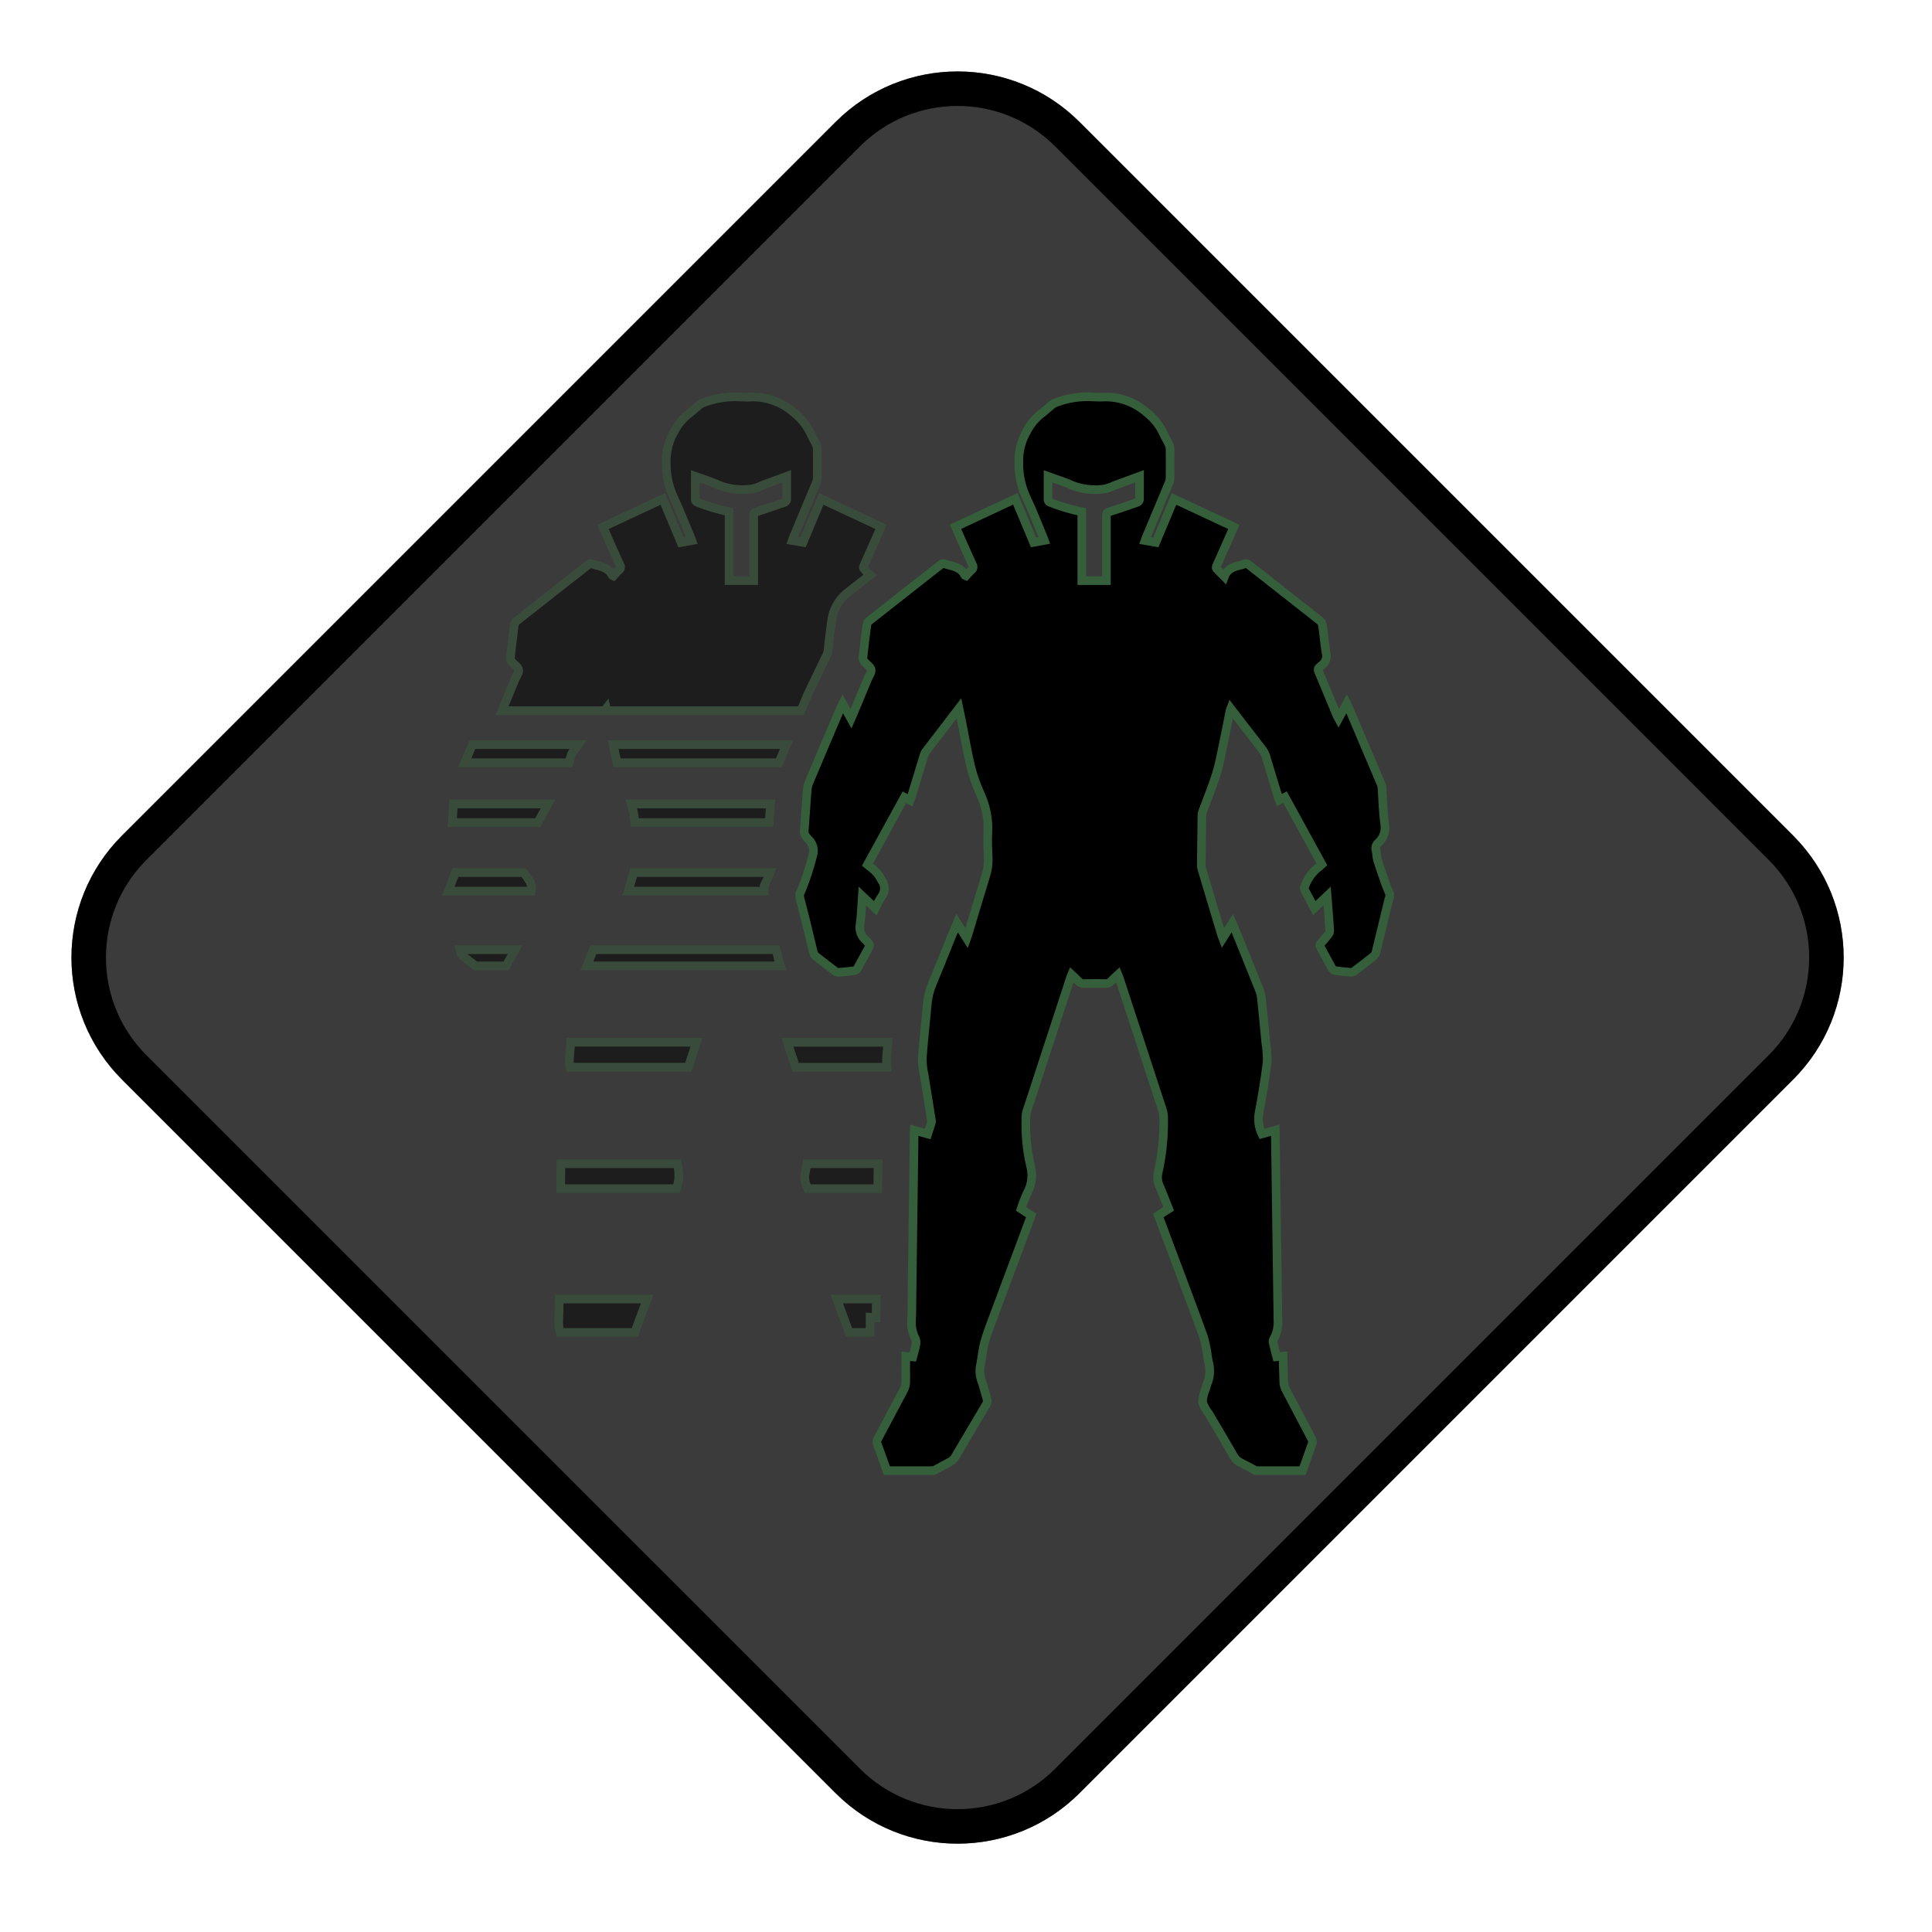 <?xml version="1.0" encoding="UTF-8" standalone="no"?>
<svg
   width="112"
   height="112"
   viewBox="0 0 112 112"
   fill="none"
   version="1.1"
   id="svg226"
   sodipodi:docname="teleport-used.svg"
   inkscape:version="1.2.2 (732a01da63, 2022-12-09)"
   xmlns:inkscape="http://www.inkscape.org/namespaces/inkscape"
   xmlns:sodipodi="http://sodipodi.sourceforge.net/DTD/sodipodi-0.dtd"
   xmlns="http://www.w3.org/2000/svg"
   xmlns:svg="http://www.w3.org/2000/svg">
  <defs
     id="defs230" />
  <sodipodi:namedview
     id="namedview228"
     pagecolor="#ffffff"
     bordercolor="#000000"
     borderopacity="0.25"
     inkscape:showpageshadow="2"
     inkscape:pageopacity="0.0"
     inkscape:pagecheckerboard="0"
     inkscape:deskcolor="#d1d1d1"
     showgrid="false"
     inkscape:zoom="7.830357"
     inkscape:cx="41.63284"
     inkscape:cy="48.401369"
     inkscape:window-width="1920"
     inkscape:window-height="1057"
     inkscape:window-x="-8"
     inkscape:window-y="-8"
     inkscape:window-maximized="1"
     inkscape:current-layer="svg226" />
  <path
     opacity="0.498"
     d="M103.95 48.44L62.582 7.071C58.676 3.166 52.345 3.166 48.44 7.071L7.071 48.44C3.166 52.345 3.166 58.676 7.071 62.582L48.44 103.95C52.345 107.856 58.676 107.856 62.582 103.95L103.95 62.582C107.856 58.676 107.856 52.345 103.95 48.44Z"
     fill="black"
     id="path188" />
  <path
     d="M61.875 7.778L103.243 49.147C106.758 52.661 106.758 58.36 103.243 61.875L61.875 103.243C58.36 106.758 52.661 106.758 49.147 103.243L7.778 61.875C4.263 58.36 4.263 52.661 7.778 49.147L49.147 7.778C52.661 4.263 58.36 4.263 61.875 7.778Z"
     stroke="#574B3D"
     stroke-width="2"
     id="path190"
     style="fill:#3c3b3b;fill-opacity:1;stroke:#000000;stroke-opacity:1" />
  <g
     opacity="0.5"
     id="g222"
     style="fill:#000000;fill-opacity:1;stroke:#355e3b;stroke-opacity:1;stroke-width:0.5;stroke-dasharray:none">
    <path
       d="M33.012 61.354C33.004 61.525 33.014 61.697 33.045 61.866H39.902C40.06 61.384 40.217 60.903 40.374 60.422H33.095C33.066 60.733 33.034 61.044 33.012 61.354Z"
       fill="#685137"
       id="path192"
       style="fill:#000000;fill-opacity:1;stroke:#355e3b;stroke-opacity:1;stroke-width:0.5;stroke-dasharray:none" />
    <path
       d="M26.716 55.243C26.735 55.314 26.775 55.378 26.832 55.425C27.075 55.617 27.323 55.805 27.569 55.994H29.341C29.513 55.683 29.681 55.37 29.851 55.058H26.671C26.686 55.119 26.7 55.181 26.716 55.243Z"
       fill="#685137"
       id="path194"
       style="fill:#000000;fill-opacity:1;stroke:#355e3b;stroke-opacity:1;stroke-width:0.5;stroke-dasharray:none" />
    <path
       d="M32.391 76.553C32.379 76.786 32.407 77.019 32.474 77.243H36.804C36.904 76.949 37.011 76.657 37.119 76.366C37.25 76.013 37.383 75.66 37.519 75.307H32.419C32.413 75.723 32.413 76.138 32.391 76.553Z"
       fill="#685137"
       id="path196"
       style="fill:#000000;fill-opacity:1;stroke:#355e3b;stroke-opacity:1;stroke-width:0.5;stroke-dasharray:none" />
    <path
       d="M44.994 55.057H34.402C34.278 55.369 34.15 55.681 34.023 55.993H45.244C45.21 55.909 45.182 55.823 45.158 55.736C45.102 55.51 45.048 55.283 44.994 55.057Z"
       fill="#685137"
       id="path198"
       style="fill:#000000;fill-opacity:1;stroke:#355e3b;stroke-opacity:1;stroke-width:0.5;stroke-dasharray:none" />
    <path
       d="M33.107 43.798C33.122 43.731 33.148 43.667 33.185 43.609L33.524 43.166H27.39L26.944 44.217H32.981L33.107 43.798Z"
       fill="#685137"
       id="path200"
       style="fill:#000000;fill-opacity:1;stroke:#355e3b;stroke-opacity:1;stroke-width:0.5;stroke-dasharray:none" />
    <path
       d="M50.779 76.392C50.794 76.08 50.795 75.766 50.797 75.453V75.307H48.511C48.752 75.951 48.99 76.597 49.226 77.243H50.439V76.362L50.779 76.392Z"
       fill="#685137"
       id="path202"
       style="fill:#000000;fill-opacity:1;stroke:#355e3b;stroke-opacity:1;stroke-width:0.5;stroke-dasharray:none" />
    <path
       d="M51.402 61.206C51.421 60.945 51.443 60.684 51.467 60.424H45.651L46.123 61.868H51.412C51.39 61.648 51.386 61.426 51.402 61.206Z"
       fill="#685137"
       id="path204"
       style="fill:#000000;fill-opacity:1;stroke:#355e3b;stroke-opacity:1;stroke-width:0.5;stroke-dasharray:none" />
    <path
       d="M30.361 50.584H26.397C26.27 50.931 26.128 51.272 26.015 51.624C26.015 51.636 26.005 51.646 26 51.658H30.797C30.819 51.549 30.818 51.436 30.795 51.327C30.771 51.218 30.726 51.115 30.662 51.025C30.571 50.872 30.471 50.724 30.362 50.584H30.361Z"
       fill="#685137"
       id="path206"
       style="fill:#000000;fill-opacity:1;stroke:#355e3b;stroke-opacity:1;stroke-width:0.5;stroke-dasharray:none" />
    <path
       d="M46.775 67.463C46.744 67.641 46.712 67.82 46.681 67.998C46.628 68.241 46.653 68.494 46.752 68.723C46.778 68.783 46.802 68.847 46.827 68.906H50.882L50.901 67.462L46.775 67.463Z"
       fill="#685137"
       id="path208"
       style="fill:#000000;fill-opacity:1;stroke:#355e3b;stroke-opacity:1;stroke-width:0.5;stroke-dasharray:none" />
    <path
       d="M46.857 40.191C46.89 40.114 46.924 40.041 46.967 39.956L47.982 37.856C48.049 37.228 48.125 36.6 48.21 35.974C48.29 35.349 48.608 34.78 49.097 34.385C49.542 34.033 49.99 33.685 50.436 33.334C50.297 33.196 50.17 33.072 50.057 32.943C50.033 32.916 50.057 32.828 50.084 32.775C50.382 32.099 50.682 31.424 50.984 30.75C51.011 30.688 51.037 30.626 51.072 30.543L47.608 28.923L46.553 31.443L45.929 31.335C45.955 31.262 45.975 31.2 45.999 31.14C46.438 30.089 46.877 29.039 47.316 27.991C47.354 27.899 47.375 27.8 47.376 27.701C47.382 27.142 47.382 26.583 47.376 26.025C47.373 25.927 47.349 25.83 47.306 25.742C47.216 25.549 47.099 25.37 47.014 25.174C46.787 24.679 46.444 24.245 46.014 23.911C45.362 23.34 44.527 23.022 43.661 23.014C43.423 23.03 43.184 23.03 42.946 23.014C42.194 22.964 41.441 23.082 40.741 23.36C40.671 23.386 40.606 23.423 40.548 23.47C40.32 23.657 40.106 23.862 39.869 24.036C39.541 24.305 39.273 24.64 39.081 25.018C38.762 25.562 38.604 26.187 38.626 26.818C38.612 27.504 38.754 28.185 39.04 28.81C39.405 29.578 39.707 30.376 40.04 31.161C40.062 31.213 40.079 31.266 40.105 31.335L39.481 31.45C39.128 30.609 38.781 29.775 38.424 28.926L34.958 30.546C35.066 30.792 35.169 31.031 35.274 31.268C35.495 31.768 35.713 32.268 35.942 32.758C35.973 32.804 35.984 32.86 35.974 32.914C35.963 32.968 35.932 33.017 35.886 33.048C35.766 33.156 35.663 33.283 35.563 33.391C35.517 33.372 35.5 33.37 35.496 33.362C35.248 32.844 34.716 32.835 34.269 32.677C34.243 32.674 34.216 32.677 34.191 32.685C34.165 32.693 34.142 32.706 34.122 32.724C32.722 33.817 31.325 34.913 29.932 36.013C29.866 36.075 29.825 36.159 29.814 36.25C29.731 36.877 29.656 37.505 29.587 38.135C29.586 38.218 29.616 38.299 29.67 38.363C29.8 38.522 30.028 38.65 30.063 38.822C30.098 38.994 29.936 39.189 29.863 39.373C29.61 39.981 29.357 40.59 29.103 41.198H35.045L35.145 41.07C35.155 41.115 35.163 41.153 35.172 41.198H46.429L46.495 41.042L46.857 40.191ZM45.608 28.975C45.602 29.005 45.59 29.033 45.571 29.057C45.552 29.081 45.528 29.101 45.5 29.114C45 29.292 44.5 29.468 43.992 29.628C43.692 29.722 43.692 29.711 43.692 30.028V33.657H42.264V29.67C41.63 29.538 41.009 29.351 40.408 29.112C40.383 29.101 40.361 29.084 40.344 29.063C40.326 29.042 40.314 29.017 40.308 28.991C40.301 28.54 40.308 28.091 40.308 27.616C40.778 27.787 41.244 27.916 41.673 28.125C42.263 28.357 42.901 28.436 43.53 28.356C43.739 28.319 43.941 28.251 44.13 28.156C44.608 27.981 45.094 27.802 45.608 27.612C45.608 28.085 45.608 28.53 45.608 28.975Z"
       fill="#685137"
       id="path210"
       style="fill:#000000;fill-opacity:1;stroke:#355e3b;stroke-opacity:1;stroke-width:0.5;stroke-dasharray:none" />
    <path
       d="M35.552 43.166C35.619 43.518 35.692 43.868 35.772 44.217H45.147C45.295 43.867 45.444 43.516 45.593 43.166H35.552Z"
       fill="#685137"
       id="path212"
       style="fill:#000000;fill-opacity:1;stroke:#355e3b;stroke-opacity:1;stroke-width:0.5;stroke-dasharray:none" />
    <path
       d="M44.539 50.853C44.57 50.762 44.605 50.673 44.639 50.584H36.739C36.725 50.642 36.71 50.7 36.692 50.758C36.598 51.058 36.509 51.358 36.418 51.658H44.299V51.341C44.299 51.341 44.531 50.872 44.539 50.853Z"
       fill="#685137"
       id="path214"
       style="fill:#000000;fill-opacity:1;stroke:#355e3b;stroke-opacity:1;stroke-width:0.5;stroke-dasharray:none" />
    <path
       d="M39.257 67.463H32.52C32.513 67.944 32.507 68.425 32.501 68.907H39.215C39.375 68.472 39.396 67.999 39.274 67.553C39.267 67.523 39.263 67.497 39.257 67.463Z"
       fill="#685137"
       id="path216"
       style="fill:#000000;fill-opacity:1;stroke:#355e3b;stroke-opacity:1;stroke-width:0.5;stroke-dasharray:none" />
    <path
       d="M44.67 46.611H36.603C36.712 46.959 36.779 47.32 36.803 47.685H44.589C44.607 47.437 44.624 47.188 44.641 46.94C44.653 46.831 44.661 46.721 44.67 46.611Z"
       fill="#685137"
       id="path218"
       style="fill:#000000;fill-opacity:1;stroke:#355e3b;stroke-opacity:1;stroke-width:0.5;stroke-dasharray:none" />
    <path
       d="M26.217 47.685H31.175L31.764 46.611H26.292C26.268 46.969 26.242 47.327 26.217 47.685Z"
       fill="#685137"
       id="path220"
       style="fill:#000000;fill-opacity:1;stroke:#355e3b;stroke-opacity:1;stroke-width:0.5;stroke-dasharray:none" />
  </g>
  <path
     d="M75.512 85.255H72.801C72.509 85.099 72.222 84.936 71.924 84.792C71.754 84.713 71.614 84.582 71.524 84.418C71.048 83.593 70.56 82.775 70.078 81.954C69.912 81.751 69.786 81.518 69.706 81.269C69.724 81.002 69.788 80.74 69.898 80.496C69.92 80.418 69.936 80.338 69.965 80.262C70.148 79.847 70.18 79.382 70.057 78.947C70.039 78.874 70.025 78.799 70.016 78.725C69.966 78.309 69.884 77.898 69.77 77.495C69.095 75.63 68.389 73.777 67.694 71.92C67.513 71.435 67.333 70.95 67.15 70.459L67.75 70.08C67.565 69.618 67.397 69.166 67.203 68.726C67.104 68.497 67.08 68.242 67.134 67.999C67.376 66.922 67.485 65.82 67.456 64.717C67.453 64.617 67.438 64.519 67.412 64.423C66.573 61.848 65.731 59.274 64.888 56.701C64.868 56.641 64.84 56.583 64.809 56.506C64.661 56.644 64.527 56.758 64.409 56.885C64.368 56.931 64.316 56.967 64.259 56.99C64.202 57.013 64.14 57.022 64.078 57.017C63.671 57.006 63.264 57.006 62.857 57.017C62.795 57.022 62.733 57.013 62.676 56.99C62.618 56.967 62.567 56.931 62.526 56.885C62.402 56.755 62.266 56.639 62.126 56.506C62.102 56.564 62.085 56.596 62.073 56.63C61.218 59.239 60.364 61.849 59.513 64.459C59.493 64.524 59.482 64.591 59.479 64.659C59.431 65.63 59.516 66.603 59.731 67.552C59.88 68.071 59.825 68.628 59.577 69.108C59.447 69.378 59.334 69.657 59.238 69.942C59.221 69.987 59.208 70.033 59.192 70.082L59.779 70.458C59.759 70.517 59.747 70.558 59.732 70.6L57.577 76.366C57.399 76.846 57.214 77.326 57.077 77.819C56.964 78.233 56.931 78.669 56.846 79.093C56.774 79.397 56.789 79.715 56.891 80.01C57.018 80.362 57.101 80.73 57.212 81.088C57.231 81.142 57.237 81.201 57.23 81.258C57.223 81.316 57.203 81.371 57.171 81.419C56.559 82.447 55.955 83.48 55.342 84.508C55.282 84.6 55.2 84.677 55.103 84.73C54.783 84.912 54.455 85.08 54.13 85.253H51.414C51.23 84.741 51.05 84.227 50.859 83.718C50.839 83.666 50.831 83.611 50.836 83.556C50.84 83.501 50.858 83.448 50.888 83.402C51.388 82.469 51.878 81.531 52.378 80.602C52.469 80.438 52.515 80.254 52.51 80.067C52.501 79.592 52.51 79.115 52.51 78.626L52.915 78.662C52.978 78.42 53.052 78.181 53.097 77.937C53.121 77.825 53.11 77.707 53.065 77.602C52.896 77.28 52.819 76.918 52.843 76.555C52.869 76.048 52.863 75.539 52.87 75.031C52.911 71.931 52.953 68.831 52.994 65.731C52.994 65.666 53 65.601 53.004 65.524L53.782 65.74C53.858 65.503 53.929 65.285 53.996 65.063C54.004 65.026 54.004 64.989 53.996 64.953C53.856 64.075 53.711 63.198 53.575 62.319C53.502 62.002 53.465 61.677 53.464 61.352C53.54 60.302 53.664 59.252 53.754 58.207C53.791 57.796 53.892 57.394 54.054 57.015C54.438 56.091 54.807 55.16 55.182 54.231C55.275 54.002 55.369 53.773 55.482 53.51L56.042 54.397C56.068 54.325 56.083 54.286 56.095 54.245C56.445 53.083 56.787 51.919 57.148 50.76C57.255 50.426 57.302 50.076 57.288 49.726C57.268 49.244 57.238 48.759 57.266 48.278C57.31 47.527 57.171 46.776 56.861 46.091C56.627 45.585 56.438 45.06 56.295 44.521C56.076 43.621 55.926 42.706 55.745 41.798C55.699 41.565 55.645 41.334 55.59 41.066C54.921 41.938 54.278 42.772 53.64 43.609C53.603 43.667 53.577 43.731 53.562 43.798C53.317 44.594 53.075 45.39 52.834 46.186C52.813 46.254 52.786 46.32 52.759 46.393L52.428 46.217L50.288 50.122C50.381 50.198 50.454 50.269 50.536 50.322C50.776 50.51 50.972 50.749 51.108 51.022C51.217 51.164 51.274 51.339 51.27 51.518C51.266 51.697 51.201 51.869 51.086 52.006C50.955 52.212 50.838 52.427 50.736 52.65L49.988 51.941C49.947 52.517 49.935 53.052 49.86 53.577C49.827 53.747 49.84 53.923 49.899 54.087C49.958 54.25 50.06 54.394 50.194 54.504C50.254 54.558 50.294 54.635 50.354 54.689C50.437 54.763 50.424 54.827 50.374 54.917C50.149 55.322 49.937 55.735 49.709 56.138C49.686 56.172 49.657 56.202 49.623 56.226C49.588 56.249 49.55 56.265 49.509 56.273C49.209 56.314 48.909 56.344 48.609 56.367C48.542 56.368 48.477 56.348 48.423 56.308C48.037 56.017 47.655 55.722 47.276 55.423C47.219 55.375 47.179 55.312 47.16 55.241C46.991 54.555 46.832 53.866 46.66 53.179C46.56 52.787 46.46 52.397 46.36 52.006V51.818C46.396 51.753 46.428 51.687 46.454 51.618C46.72 50.97 46.939 50.304 47.108 49.625C47.167 49.459 47.175 49.279 47.133 49.108C47.09 48.937 46.999 48.782 46.869 48.663C46.828 48.628 46.802 48.571 46.761 48.533C46.707 48.477 46.666 48.41 46.643 48.336C46.62 48.262 46.615 48.183 46.629 48.107C46.685 47.369 46.729 46.63 46.785 45.893C46.794 45.712 46.832 45.535 46.896 45.366C47.508 43.906 48.131 42.45 48.752 40.993C48.778 40.933 48.809 40.875 48.852 40.793L49.335 41.669C49.374 41.581 49.397 41.531 49.418 41.48L50.298 39.365C50.375 39.18 50.535 38.977 50.498 38.814C50.461 38.651 50.234 38.514 50.105 38.355C50.052 38.291 50.024 38.21 50.025 38.127C50.092 37.498 50.167 36.87 50.252 36.242C50.263 36.151 50.304 36.068 50.37 36.005C51.763 34.904 53.159 33.808 54.559 32.716C54.579 32.698 54.602 32.685 54.628 32.677C54.653 32.669 54.68 32.666 54.706 32.669C55.154 32.827 55.686 32.835 55.933 33.354C55.933 33.362 55.954 33.364 56 33.383C56.1 33.275 56.2 33.148 56.323 33.04C56.369 33.008 56.4 32.961 56.411 32.906C56.421 32.852 56.41 32.796 56.379 32.75C56.15 32.256 55.932 31.757 55.711 31.26C55.605 31.023 55.504 30.784 55.395 30.538L58.861 28.918L59.917 31.442L60.541 31.327C60.515 31.258 60.498 31.203 60.476 31.153C60.147 30.367 59.845 29.57 59.476 28.802C59.191 28.177 59.05 27.496 59.065 26.81C59.042 26.179 59.2 25.555 59.518 25.01C59.71 24.632 59.979 24.297 60.306 24.028C60.543 23.853 60.757 23.648 60.985 23.462C61.043 23.415 61.108 23.378 61.178 23.352C61.883 23.075 62.641 22.959 63.396 23.013C63.634 23.029 63.873 23.029 64.111 23.013C64.978 23.019 65.814 23.337 66.467 23.908C66.897 24.243 67.24 24.676 67.467 25.172C67.55 25.372 67.667 25.547 67.759 25.74C67.802 25.828 67.825 25.925 67.829 26.023C67.836 26.581 67.836 27.14 67.829 27.699C67.827 27.798 67.807 27.897 67.769 27.989C67.332 29.041 66.892 30.092 66.45 31.141C66.425 31.201 66.406 31.263 66.38 31.336L67.004 31.444L68.059 28.924L71.526 30.545C71.492 30.628 71.466 30.689 71.438 30.752C71.138 31.426 70.838 32.102 70.538 32.779C70.515 32.831 70.486 32.919 70.51 32.945C70.648 33.103 70.8 33.245 70.98 33.426C71.148 32.962 71.524 32.859 71.907 32.767C71.98 32.75 72.052 32.726 72.121 32.697C72.168 32.675 72.222 32.668 72.273 32.678C72.324 32.688 72.371 32.714 72.407 32.752C73.772 33.828 75.141 34.897 76.507 35.975C76.593 36.05 76.651 36.152 76.67 36.265C76.746 36.786 76.784 37.312 76.87 37.83C76.912 37.966 76.909 38.112 76.861 38.246C76.814 38.38 76.724 38.495 76.606 38.575C76.565 38.603 76.537 38.649 76.498 38.675C76.477 38.688 76.46 38.705 76.446 38.725C76.432 38.745 76.422 38.768 76.417 38.792C76.412 38.816 76.412 38.84 76.416 38.864C76.42 38.888 76.43 38.911 76.443 38.932C76.807 39.791 77.16 40.653 77.519 41.514C77.537 41.555 77.564 41.597 77.597 41.657L78.074 40.788C78.106 40.851 78.121 40.878 78.133 40.906C78.78 42.426 79.426 43.947 80.071 45.469C80.094 45.526 80.108 45.587 80.112 45.649C80.162 46.349 80.174 47.056 80.27 47.749C80.309 47.953 80.294 48.163 80.228 48.36C80.161 48.557 80.044 48.733 79.889 48.871C79.83 48.921 79.786 48.988 79.764 49.062C79.742 49.137 79.743 49.216 79.765 49.291C79.81 49.485 79.806 49.691 79.865 49.883C80.002 50.331 80.165 50.772 80.316 51.214C80.388 51.414 80.477 51.614 80.559 51.814V52.002C80.542 52.034 80.528 52.067 80.518 52.102C80.27 53.136 80.02 54.17 79.767 55.202C79.746 55.291 79.698 55.371 79.63 55.432C79.258 55.732 78.879 56.019 78.498 56.306C78.444 56.346 78.379 56.366 78.312 56.365C78.006 56.341 77.7 56.31 77.396 56.265C77.361 56.258 77.328 56.244 77.299 56.225C77.27 56.205 77.245 56.179 77.226 56.15C76.993 55.736 76.774 55.312 76.544 54.895C76.521 54.862 76.511 54.823 76.517 54.783C76.522 54.744 76.542 54.709 76.573 54.684C76.724 54.516 76.873 54.343 77.009 54.166C77.055 54.109 77.082 54.039 77.084 53.966C77.068 53.616 77.04 53.266 77.014 52.915C76.991 52.601 76.964 52.287 76.936 51.938L76.191 52.644C75.991 52.272 75.803 51.919 75.619 51.565C75.611 51.546 75.607 51.525 75.607 51.505C75.607 51.484 75.611 51.464 75.619 51.445C75.775 50.959 76.079 50.536 76.49 50.234C76.541 50.197 76.589 50.155 76.633 50.11L74.495 46.21L74.159 46.383C74.142 46.336 74.127 46.3 74.118 46.268C73.87 45.44 73.618 44.613 73.367 43.79C73.338 43.695 73.292 43.605 73.233 43.526C72.878 43.056 72.517 42.589 72.157 42.126L71.346 41.073C71.329 41.116 71.314 41.159 71.301 41.204C71.171 41.855 71.05 42.504 70.912 43.156C70.788 43.742 70.682 44.336 70.502 44.907C70.277 45.622 69.986 46.317 69.726 47.021C69.697 47.096 69.68 47.175 69.676 47.256C69.661 48.216 69.649 49.176 69.64 50.136C69.639 50.223 69.652 50.309 69.677 50.393C70.054 51.659 70.432 52.924 70.813 54.186C70.831 54.247 70.859 54.304 70.89 54.386L71.439 53.517C71.476 53.6 71.502 53.654 71.525 53.71C72.025 54.94 72.525 56.168 73.015 57.401C73.079 57.577 73.119 57.76 73.134 57.947C73.223 58.788 73.303 59.631 73.382 60.471C73.446 60.841 73.471 61.217 73.456 61.593C73.332 62.574 73.171 63.551 72.986 64.522C72.914 64.934 72.973 65.359 73.154 65.736L73.921 65.523C73.921 65.578 73.929 65.615 73.93 65.653C73.979 69.291 74.03 72.93 74.083 76.568C74.103 76.918 74.027 77.266 73.864 77.577C73.82 77.637 73.796 77.709 73.794 77.784C73.856 78.076 73.936 78.363 74.01 78.653L74.382 78.62C74.394 79.133 74.4 79.634 74.423 80.134C74.428 80.269 74.462 80.402 74.523 80.524C75.023 81.491 75.539 82.452 76.044 83.418C76.084 83.49 76.096 83.576 76.078 83.657C75.893 84.192 75.701 84.725 75.512 85.255ZM66.061 27.611C65.547 27.8 65.061 27.98 64.575 28.156C64.386 28.252 64.184 28.319 63.975 28.356C63.347 28.436 62.709 28.357 62.12 28.125C61.69 27.918 61.22 27.788 60.755 27.616C60.755 28.089 60.755 28.54 60.755 28.991C60.761 29.018 60.773 29.043 60.79 29.065C60.807 29.086 60.83 29.104 60.855 29.115C61.457 29.354 62.079 29.541 62.713 29.673V33.66H64.14V30.027C64.14 29.708 64.14 29.72 64.44 29.627C64.946 29.466 65.448 29.29 65.948 29.113C65.975 29.099 65.999 29.08 66.018 29.056C66.037 29.032 66.05 29.004 66.056 28.974C66.065 28.53 66.061 28.085 66.061 27.611Z"
     fill="#685137"
     id="path224"
     style="fill:#000000;fill-opacity:1;stroke:#355e3b;stroke-opacity:1;stroke-width:0.5;stroke-dasharray:none" />
</svg>

